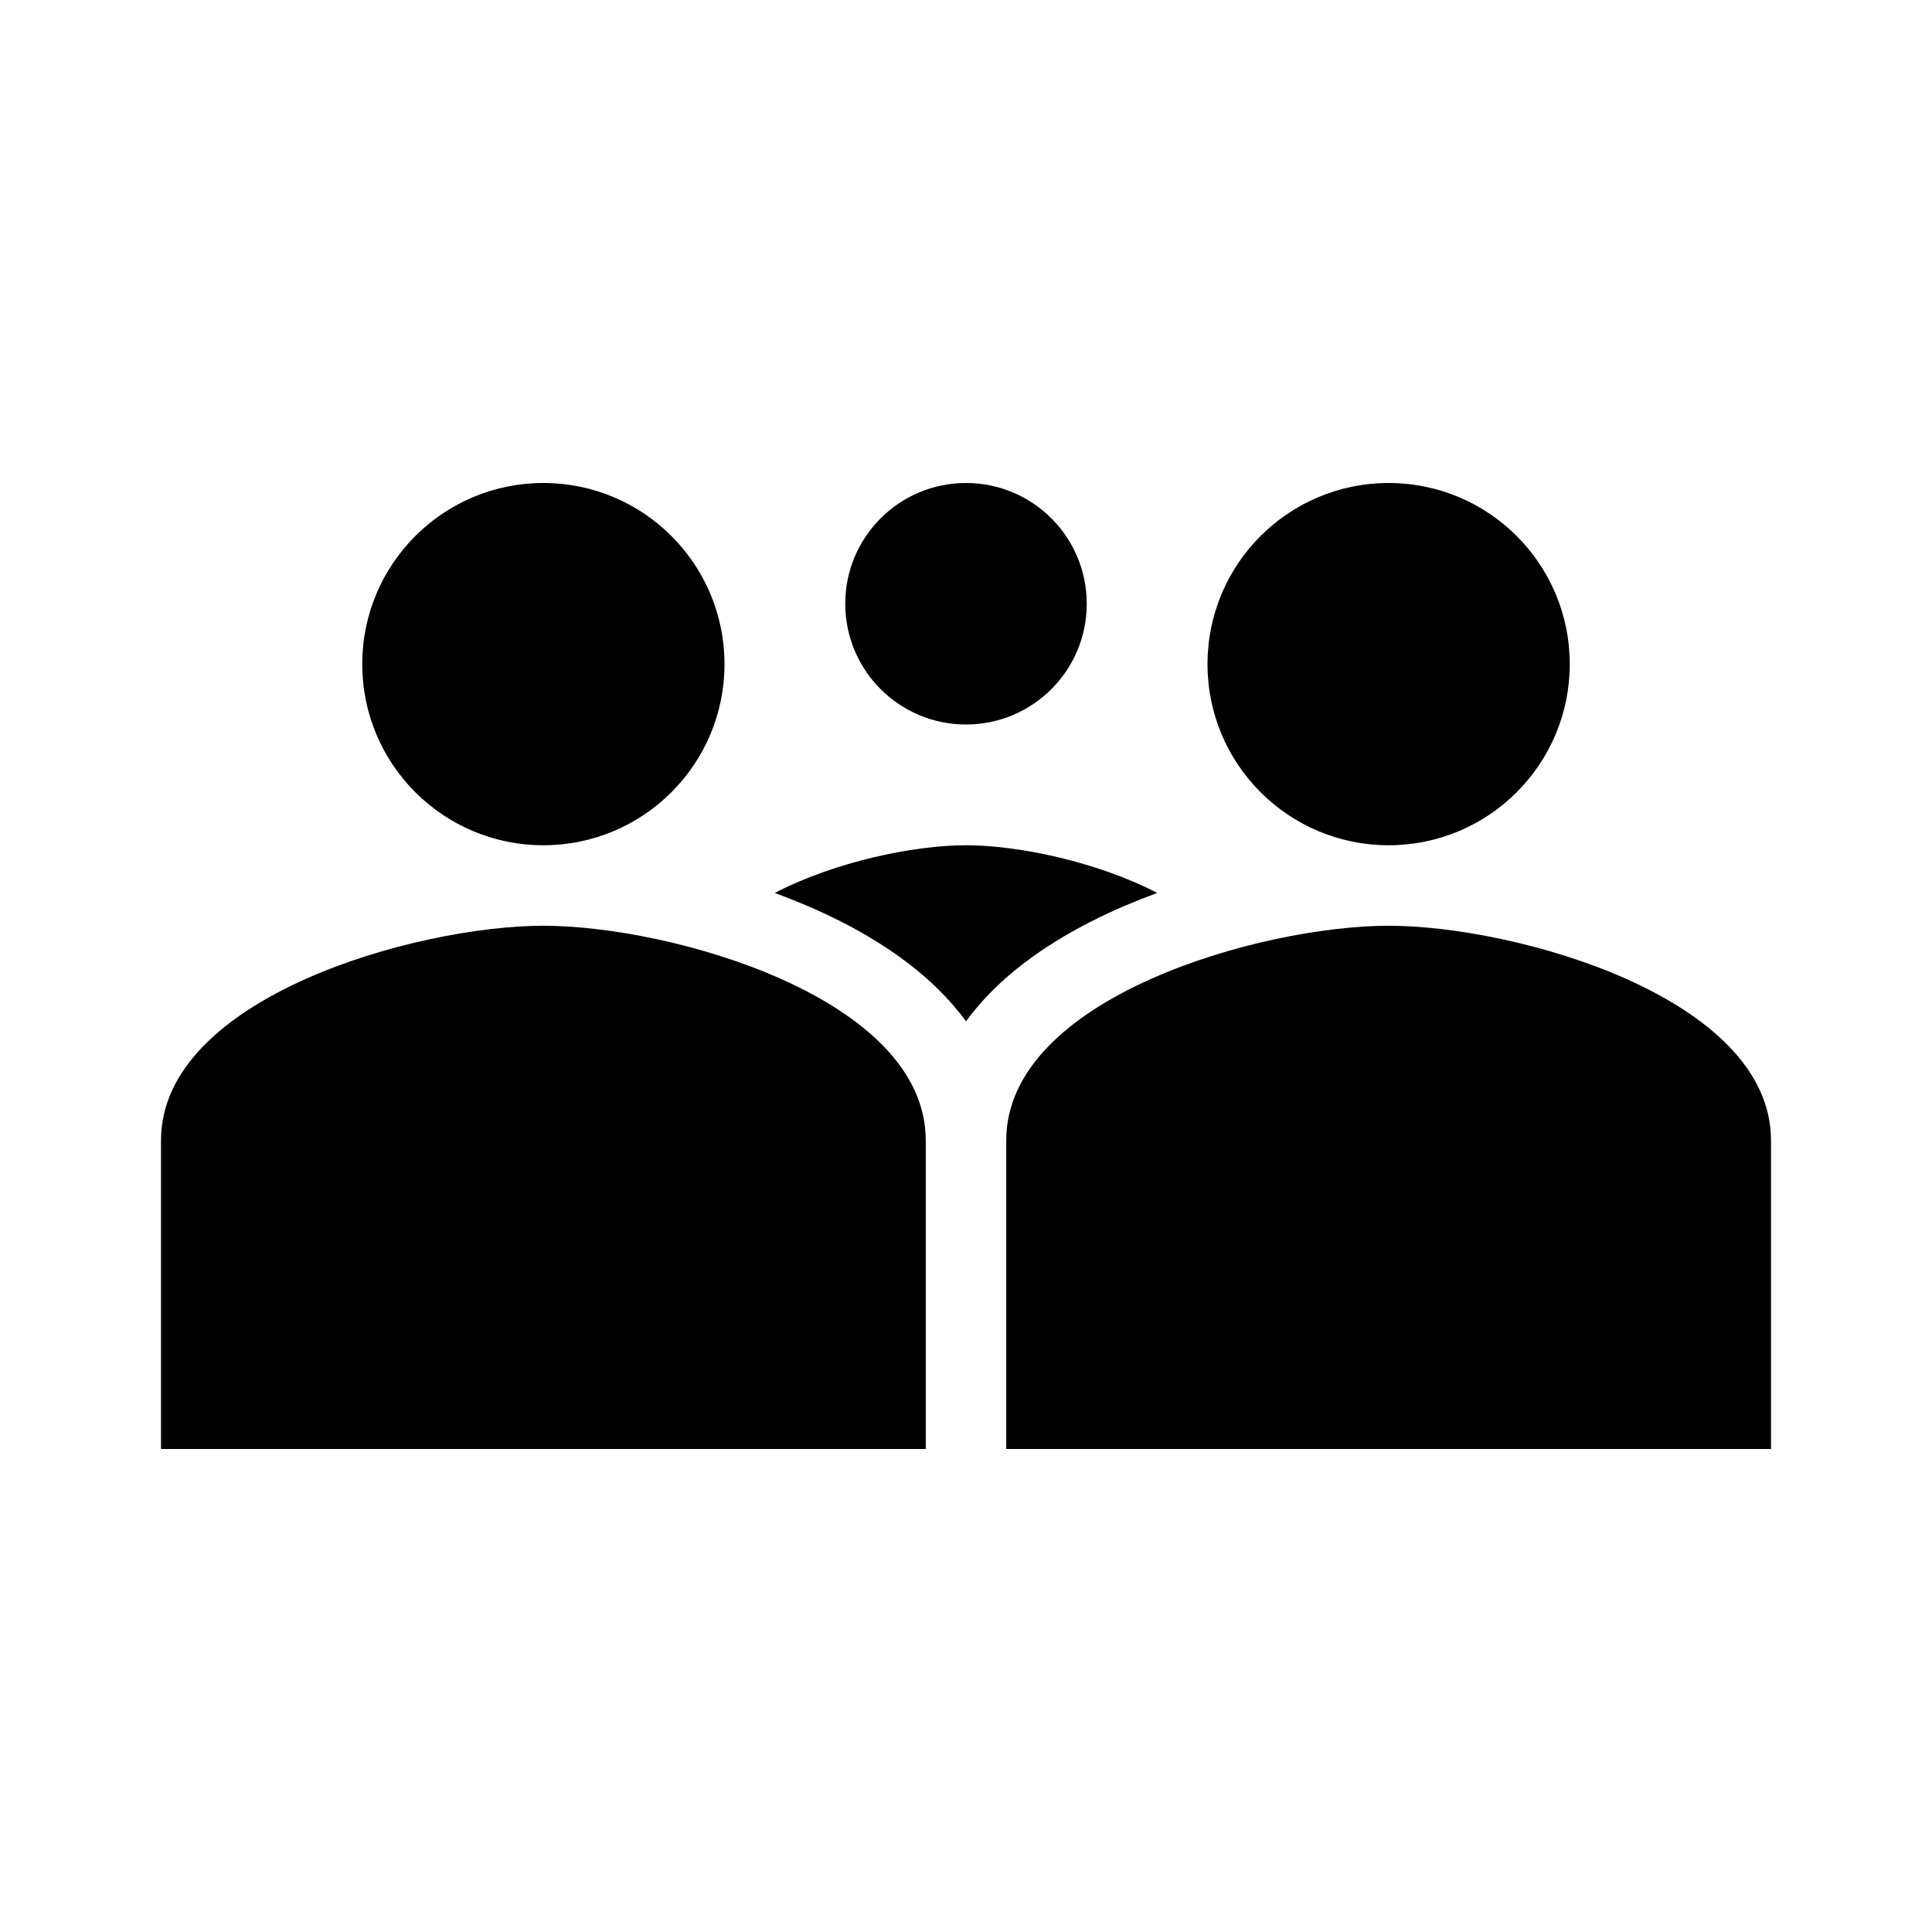 <svg width="48" height="48" viewBox="0 0 48 48" fill="currentColor" xmlns="http://www.w3.org/2000/svg">
<path d="M18 16.5C18 18.986 15.986 21 13.5 21C11.014 21 9 18.986 9 16.5C9 14.014 11.014 12 13.5 12C15.986 12 18 14.014 18 16.5Z" />
<path d="M4 28.333C4 24.787 10.329 23 13.5 23C16.671 23 23 24.787 23 28.333V36H4V28.333Z" />
<path d="M39 16.5C39 18.986 36.986 21 34.5 21C32.014 21 30 18.986 30 16.5C30 14.014 32.014 12 34.5 12C36.986 12 39 14.014 39 16.5Z" />
<path d="M27 15C27 16.657 25.657 18 24 18C22.343 18 21 16.657 21 15C21 13.342 22.343 12 24 12C25.657 12 27 13.342 27 15Z" />
<path d="M25 28.333C25 24.787 31.329 23 34.5 23C37.671 23 44 24.787 44 28.333V36H25V28.333Z" />
<path fill-rule="evenodd" clip-rule="evenodd" d="M28.751 22.185C28.484 22.283 28.221 22.387 27.962 22.497C26.791 22.998 25.609 23.674 24.69 24.578C24.444 24.821 24.21 25.086 24 25.375C23.79 25.086 23.556 24.821 23.31 24.578C22.391 23.674 21.209 22.998 20.037 22.497C19.779 22.387 19.516 22.283 19.249 22.185C20.772 21.396 22.73 21 24 21C25.27 21 27.228 21.396 28.751 22.185Z" />
</svg>
